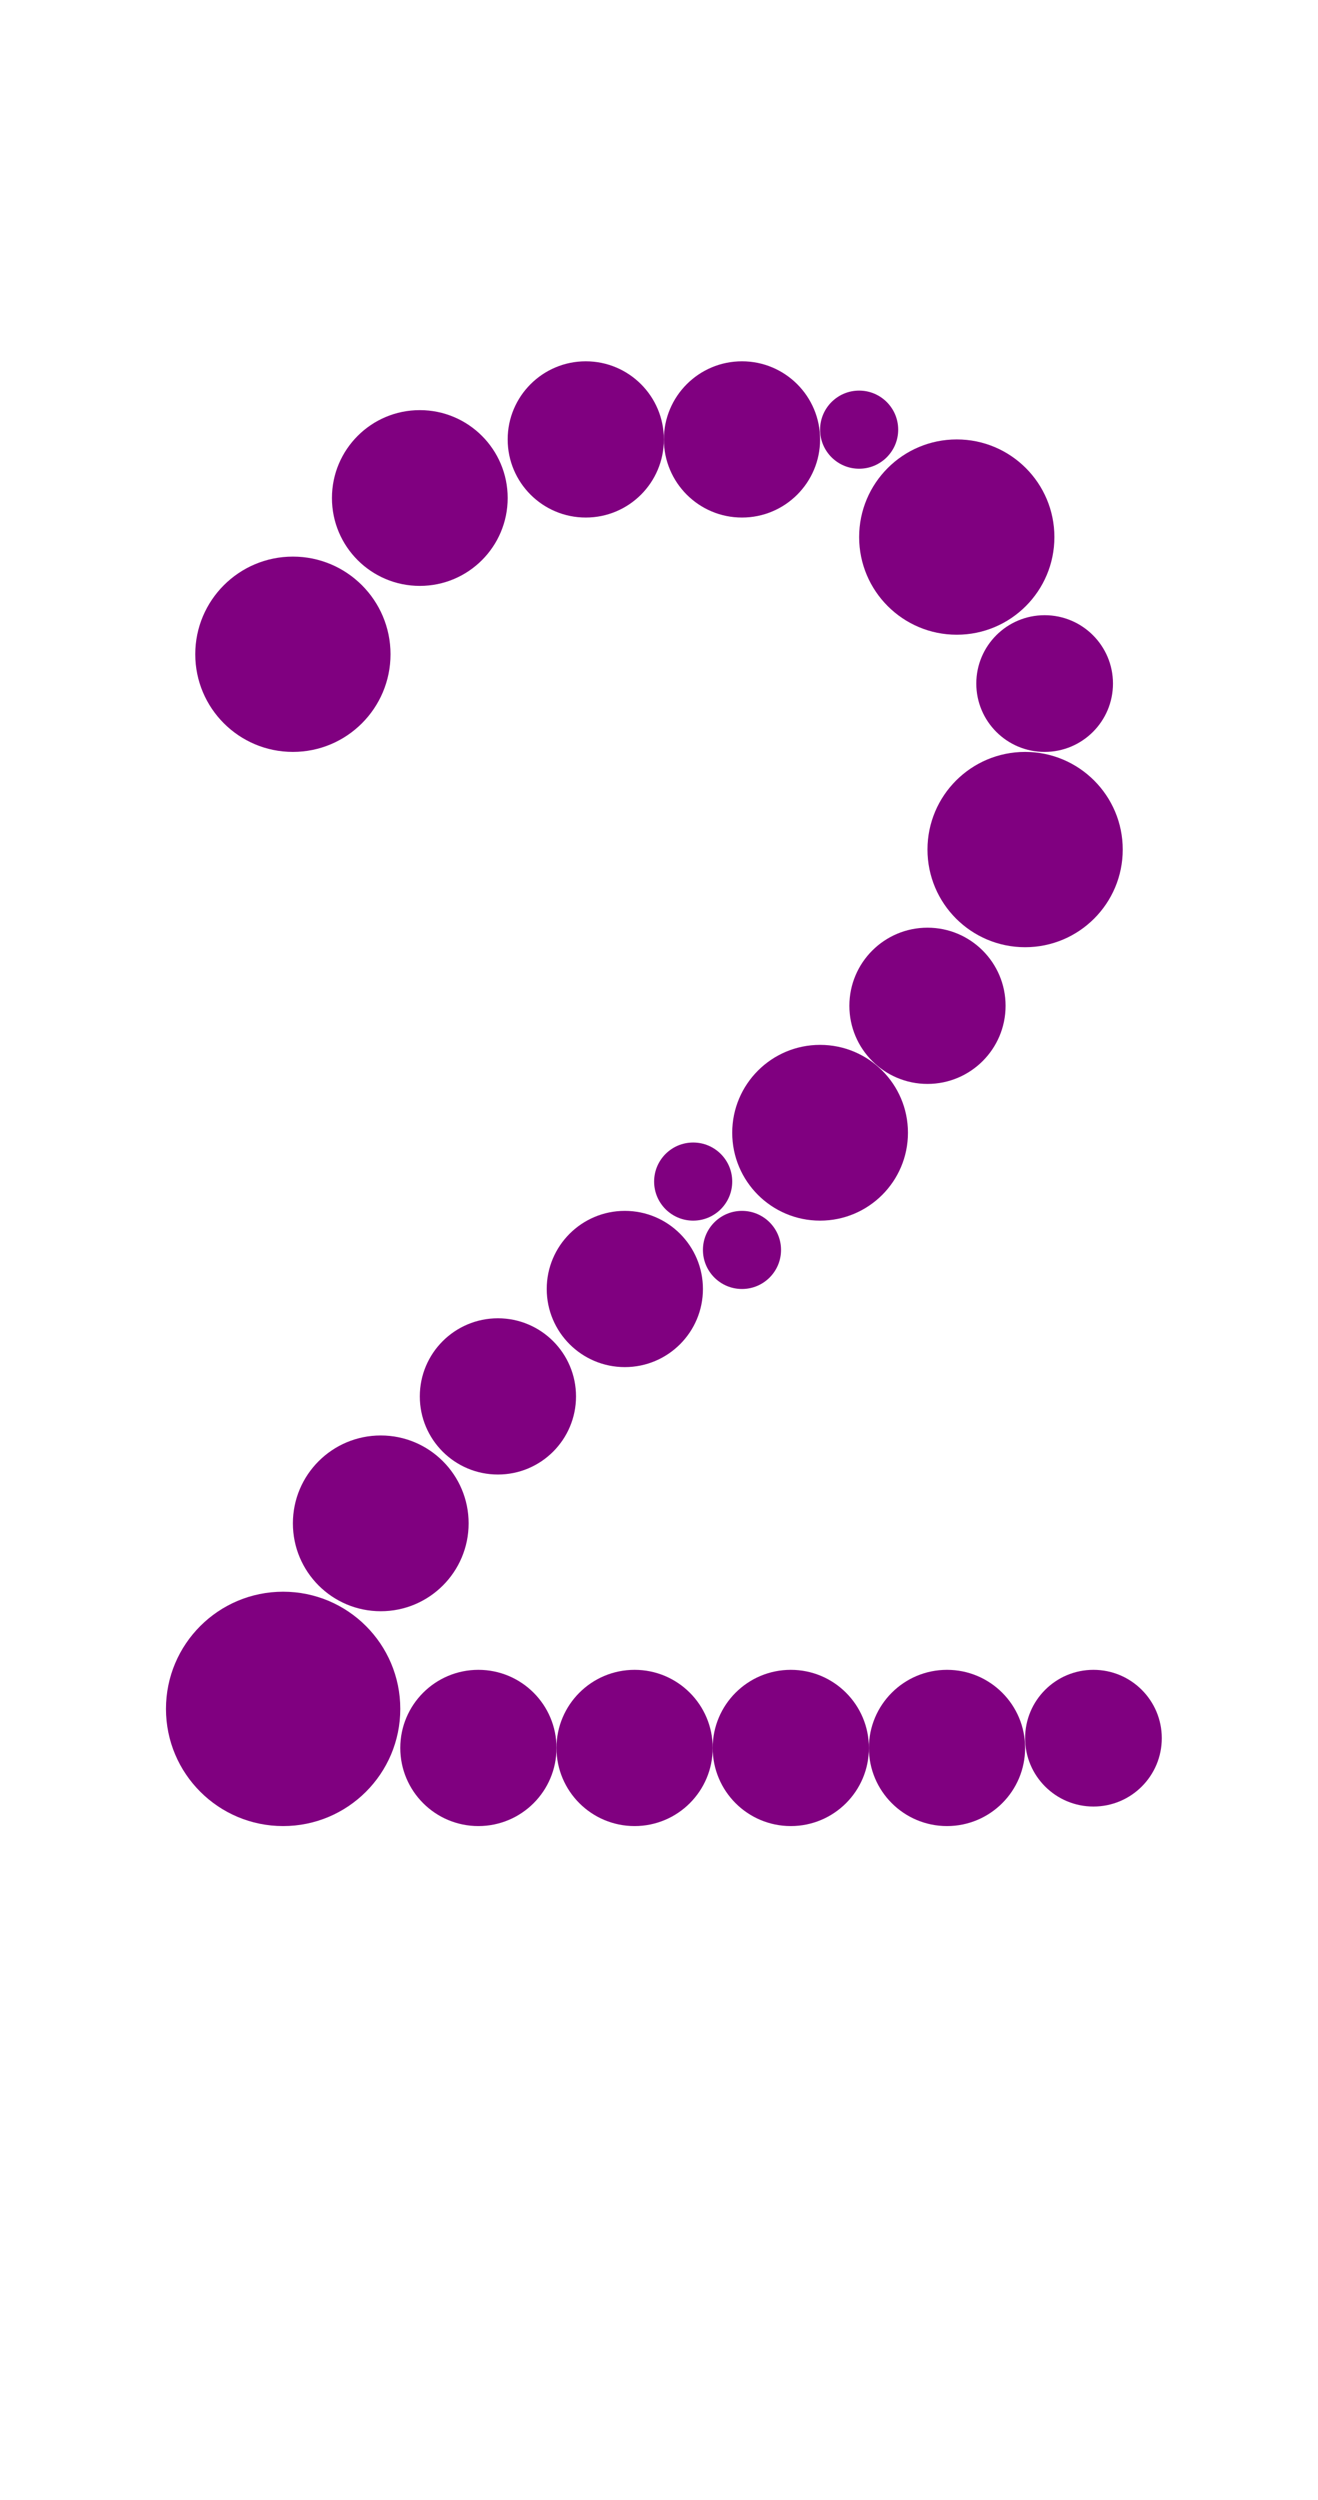 <?xml version="1.0"?>
<svg width="135" height="256">
  <circle cx="29" cy="175" r="12" fill="#800080" />
  <circle cx="30" cy="67" r="10" fill="#800080" />
  <circle cx="98" cy="55" r="10" fill="#800080" />
  <circle cx="105" cy="87" r="10" fill="#800080" />
  <circle cx="39" cy="156" r="9" fill="#800080" />
  <circle cx="43" cy="51" r="9" fill="#800080" />
  <circle cx="84" cy="116" r="9" fill="#800080" />
  <circle cx="49" cy="179" r="8" fill="#800080" />
  <circle cx="51" cy="143" r="8" fill="#800080" />
  <circle cx="60" cy="45" r="8" fill="#800080" />
  <circle cx="64" cy="132" r="8" fill="#800080" />
  <circle cx="65" cy="179" r="8" fill="#800080" />
  <circle cx="76" cy="45" r="8" fill="#800080" />
  <circle cx="81" cy="179" r="8" fill="#800080" />
  <circle cx="95" cy="103" r="8" fill="#800080" />
  <circle cx="97" cy="179" r="8" fill="#800080" />
  <circle cx="107" cy="70" r="7" fill="#800080" />
  <circle cx="112" cy="178" r="7" fill="#800080" />
  <circle cx="71" cy="121" r="4" fill="#800080" />
  <circle cx="76" cy="128" r="4" fill="#800080" />
  <circle cx="88" cy="44" r="4" fill="#800080" />
</svg>
